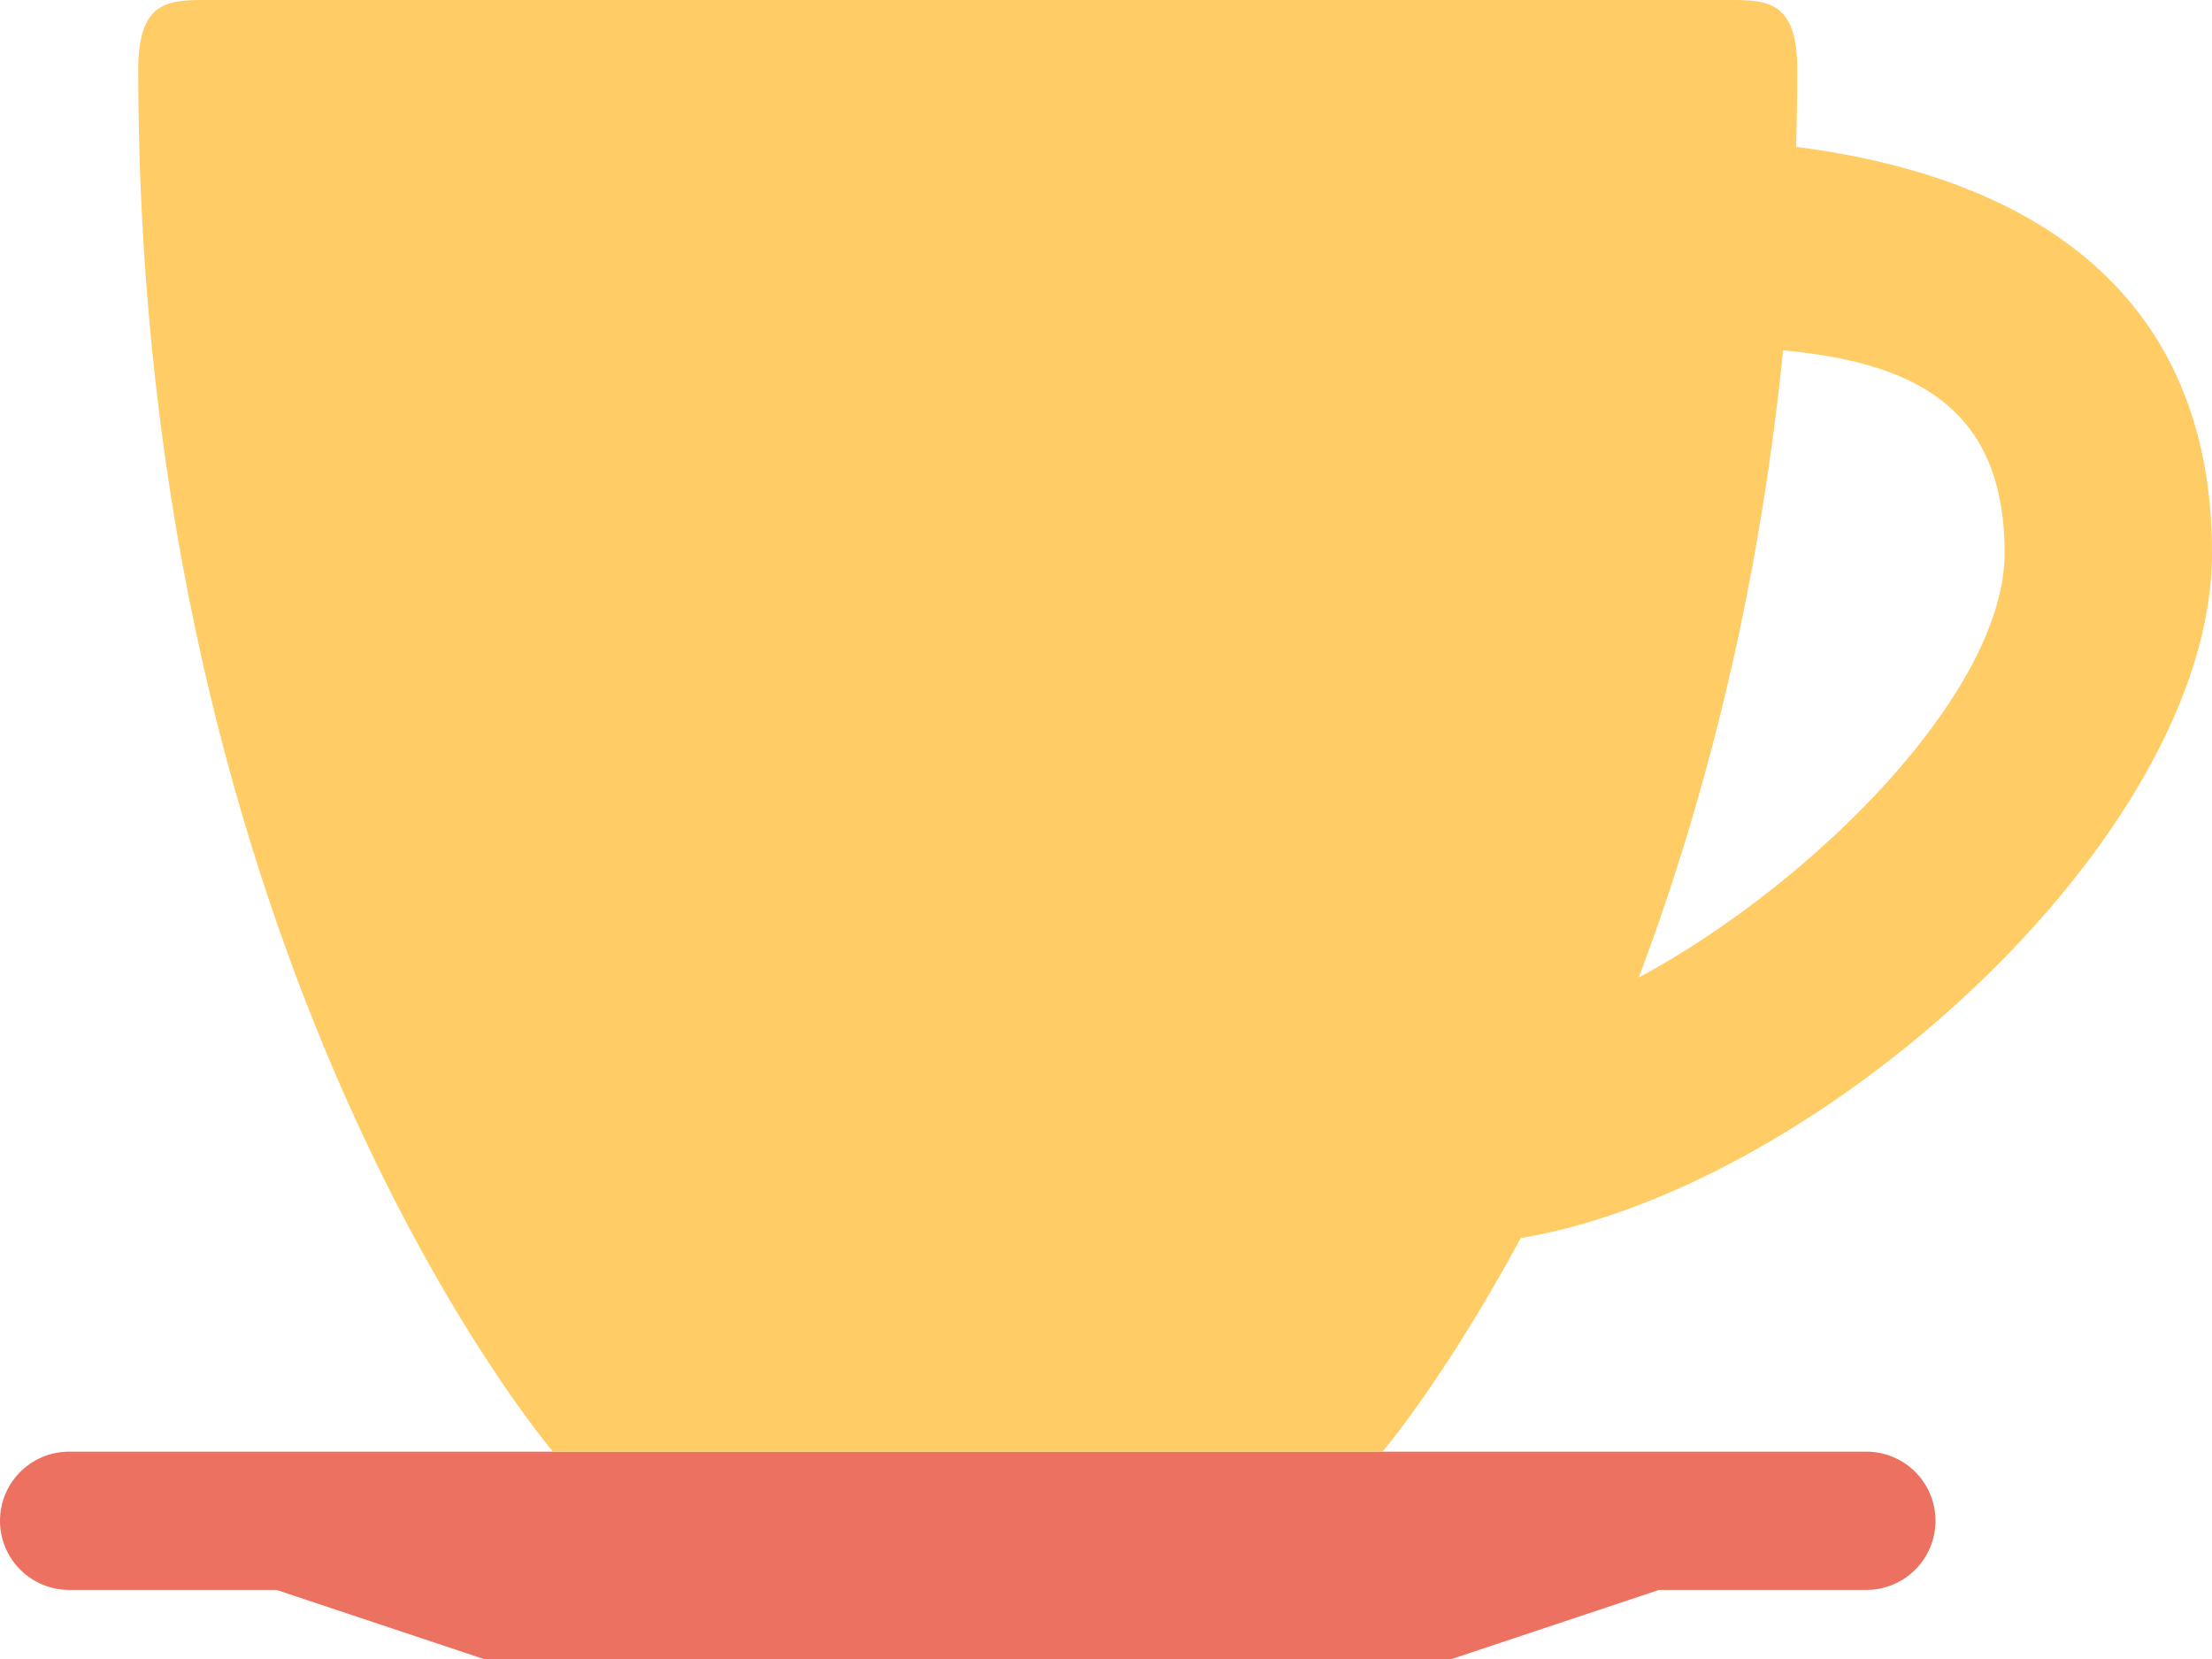 <?xml version="1.0" encoding="iso-8859-1"?>
<!-- Generator: Adobe Illustrator 16.0.0, SVG Export Plug-In . SVG Version: 6.00 Build 0)  -->
<!DOCTYPE svg PUBLIC "-//W3C//DTD SVG 1.1//EN" "http://www.w3.org/Graphics/SVG/1.1/DTD/svg11.dtd">
<svg version="1.1" id="Layer_1" xmlns="http://www.w3.org/2000/svg" xmlns:xlink="http://www.w3.org/1999/xlink" x="0px" y="0px"
	 width="64px" height="48.001px" viewBox="0 0 64 48.001" style="enable-background:new 0 0 64 48.001;" xml:space="preserve">
<g id="Plate_3_">
	<g>
		<path style="fill:#ED7161;" d="M54,42.001H2c-1.105,0-2,0.895-2,2c0,1.104,0.895,2,2,2h6l6,2h28l6-2h6c1.104,0,2-0.896,2-2
			C56,42.896,55.104,42.001,54,42.001z"/>
	</g>
</g>
<g id="Cup_2_">
	<g>
		<path style="fill-rule:evenodd;clip-rule:evenodd;fill:#FFCC66;" d="M64,16.001c0-7.465-5.119-10.87-12.032-11.751
			C51.988,3.51,52,2.762,52,2.001C52,0,51.104,0,50,0H6C4.896,0,4,0,4,2.001c0,26,12,40,12,40h24c0,0,1.798-2.104,4-6.18
			C52.691,34.376,64,24.191,64,16.001z M47.415,28.284c1.817-4.831,3.445-10.9,4.175-18.149C55.336,10.489,58,11.745,58,16.001
			C58,19.99,52.532,25.521,47.415,28.284z"/>
	</g>
</g>
<g>
</g>
<g>
</g>
<g>
</g>
<g>
</g>
<g>
</g>
<g>
</g>
<g>
</g>
<g>
</g>
<g>
</g>
<g>
</g>
<g>
</g>
<g>
</g>
<g>
</g>
<g>
</g>
<g>
</g>
</svg>
